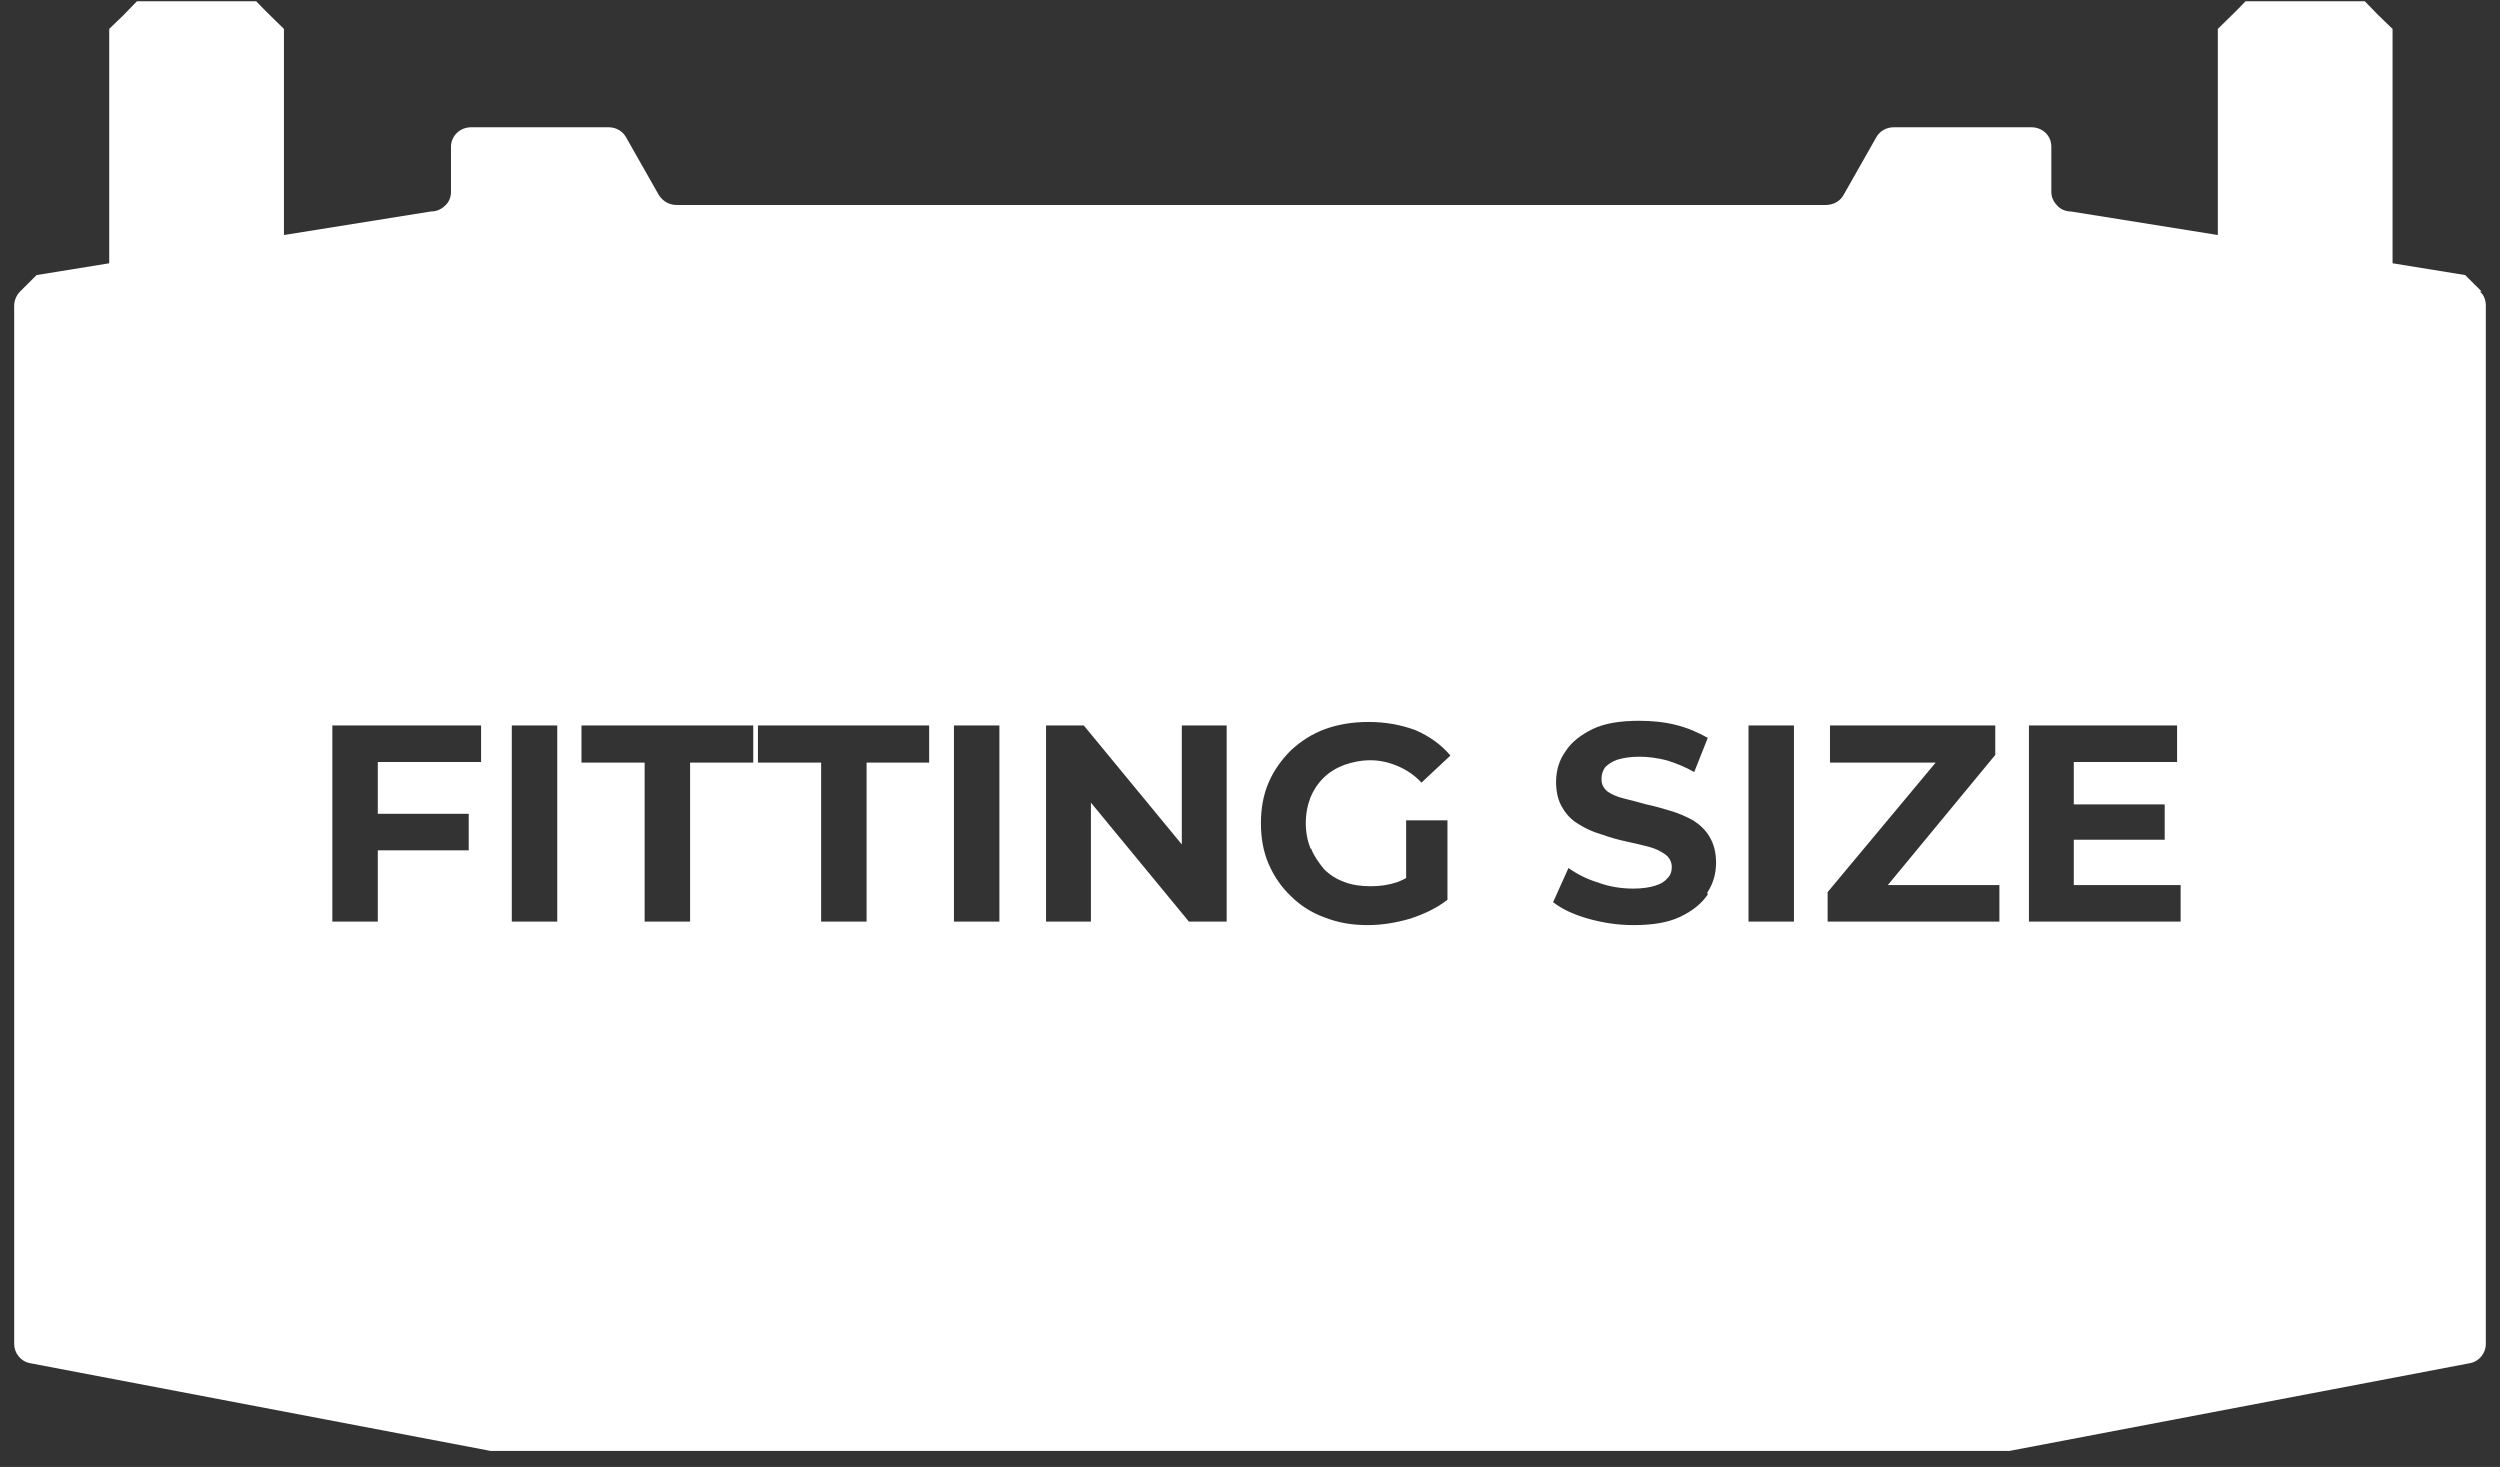 <svg width="121" height="71" viewBox="0 0 121 71" fill="none" xmlns="http://www.w3.org/2000/svg">
<rect x="0" y="0" width="121" height="71" fill="#333333" stroke="none"/>
<path d="M120.114 14.111L119.314 13.313L115.8 12.743V1.4C115.257 0.887 114.971 0.603 114.457 0.061H108.686C108.171 0.603 107.857 0.887 107.343 1.4V11.375L100.228 10.235C99.971 10.235 99.714 10.121 99.571 9.95C99.4 9.779 99.285 9.551 99.285 9.295V7.1C99.285 6.559 98.857 6.16 98.314 6.16H91.657C91.314 6.16 91 6.331 90.828 6.616L89.228 9.437C89.057 9.751 88.714 9.921 88.371 9.921H32.743C32.4 9.921 32.086 9.751 31.886 9.437L30.285 6.616C30.114 6.331 29.8 6.16 29.457 6.16H22.8C22.257 6.16 21.828 6.587 21.828 7.1V9.295C21.828 9.551 21.714 9.808 21.543 9.95C21.371 10.121 21.143 10.235 20.857 10.235L13.743 11.375V1.4C13.228 0.887 12.914 0.603 12.4 0.061H6.628C6.114 0.603 5.828 0.887 5.286 1.4V12.743L1.771 13.313L0.971 14.111C0.8 14.282 0.686 14.538 0.686 14.795V65.038C0.686 65.494 1 65.893 1.457 65.978L23.743 70.224C23.743 70.224 23.857 70.224 23.914 70.224H97.085C97.085 70.224 97.2 70.224 97.257 70.224L119.543 65.978C120 65.893 120.314 65.494 120.314 65.038V14.795C120.314 14.538 120.228 14.282 120.028 14.111H120.114ZM23.285 36.881H18.285V39.389H22.686V41.156H18.285V44.604H16.085V35.114H23.285V36.881ZM26.971 44.604H24.771V35.114H26.971V44.604ZM36.457 36.91H33.4V44.604H31.2V36.91H28.143V35.114H36.457V36.91ZM44.971 36.91H41.943V44.604H39.743V36.91H36.685V35.114H44.971V36.91ZM48.371 44.604H46.171V35.114H48.371V44.604ZM59.343 44.604H57.543L52.8 38.847V44.604H50.628V35.114H52.457L57.2 40.871V35.114H59.371V44.604H59.343ZM63.457 41.07C63.6 41.441 63.828 41.754 64.085 42.068C64.371 42.353 64.686 42.552 65.085 42.695C65.457 42.837 65.885 42.894 66.343 42.894C66.8 42.894 67.2 42.837 67.628 42.695C67.771 42.638 67.914 42.581 68.057 42.495V39.703H70.057V43.55C69.543 43.949 68.943 44.234 68.257 44.462C67.571 44.661 66.886 44.775 66.2 44.775C65.428 44.775 64.771 44.661 64.114 44.405C63.486 44.177 62.943 43.835 62.486 43.379C62.028 42.951 61.657 42.41 61.4 41.811C61.143 41.213 61.028 40.557 61.028 39.845C61.028 39.133 61.143 38.477 61.4 37.879C61.657 37.28 62.028 36.767 62.486 36.311C62.943 35.884 63.514 35.513 64.143 35.285C64.771 35.057 65.486 34.943 66.228 34.943C67.085 34.943 67.828 35.086 68.514 35.342C69.171 35.627 69.743 36.026 70.2 36.568L68.8 37.879C68.457 37.508 68.057 37.252 67.657 37.081C67.257 36.91 66.8 36.796 66.343 36.796C65.885 36.796 65.457 36.881 65.057 37.024C64.686 37.166 64.343 37.366 64.057 37.651C63.771 37.935 63.571 38.249 63.428 38.591C63.285 38.962 63.2 39.389 63.2 39.845C63.2 40.301 63.285 40.7 63.428 41.07H63.457ZM82.657 43.293C82.343 43.749 81.914 44.091 81.314 44.376C80.714 44.661 79.971 44.775 79.057 44.775C78.286 44.775 77.571 44.661 76.857 44.462C76.171 44.262 75.6 44.006 75.171 43.664L75.914 42.011C76.314 42.296 76.8 42.552 77.371 42.723C77.914 42.923 78.486 43.008 79.057 43.008C79.486 43.008 79.857 42.951 80.114 42.866C80.4 42.78 80.571 42.666 80.714 42.495C80.857 42.353 80.914 42.182 80.914 41.954C80.914 41.726 80.8 41.498 80.6 41.355C80.4 41.213 80.143 41.07 79.8 40.985C79.486 40.899 79.114 40.814 78.714 40.728C78.314 40.643 77.914 40.529 77.514 40.386C77.114 40.272 76.743 40.102 76.428 39.902C76.085 39.703 75.828 39.446 75.628 39.104C75.428 38.791 75.314 38.363 75.314 37.85C75.314 37.309 75.457 36.796 75.771 36.368C76.057 35.912 76.514 35.57 77.085 35.285C77.686 35 78.428 34.886 79.343 34.886C79.943 34.886 80.543 34.943 81.114 35.086C81.686 35.228 82.2 35.456 82.657 35.713L82 37.366C81.543 37.109 81.114 36.938 80.657 36.796C80.2 36.682 79.771 36.625 79.343 36.625C78.914 36.625 78.571 36.682 78.285 36.767C78.028 36.853 77.828 36.995 77.686 37.138C77.571 37.309 77.514 37.48 77.514 37.708C77.514 37.964 77.6 38.135 77.8 38.306C78 38.449 78.257 38.562 78.6 38.648C78.943 38.733 79.285 38.819 79.686 38.933C80.085 39.018 80.486 39.133 80.857 39.246C81.257 39.361 81.628 39.532 81.943 39.703C82.257 39.902 82.543 40.158 82.743 40.5C82.943 40.842 83.057 41.241 83.057 41.754C83.057 42.296 82.914 42.78 82.628 43.208L82.657 43.293ZM86.828 44.604H84.628V35.114H86.828V44.604ZM96.771 44.604H88.457V43.179L93.686 36.91H88.571V35.114H96.571V36.539L91.371 42.837H96.771V44.633V44.604ZM105.543 44.604H98.2V35.114H105.371V36.881H100.371V38.933H104.771V40.643H100.371V42.837H105.543V44.604Z" fill="white" style="fill:white;fill-opacity:1;"/>
</svg>
